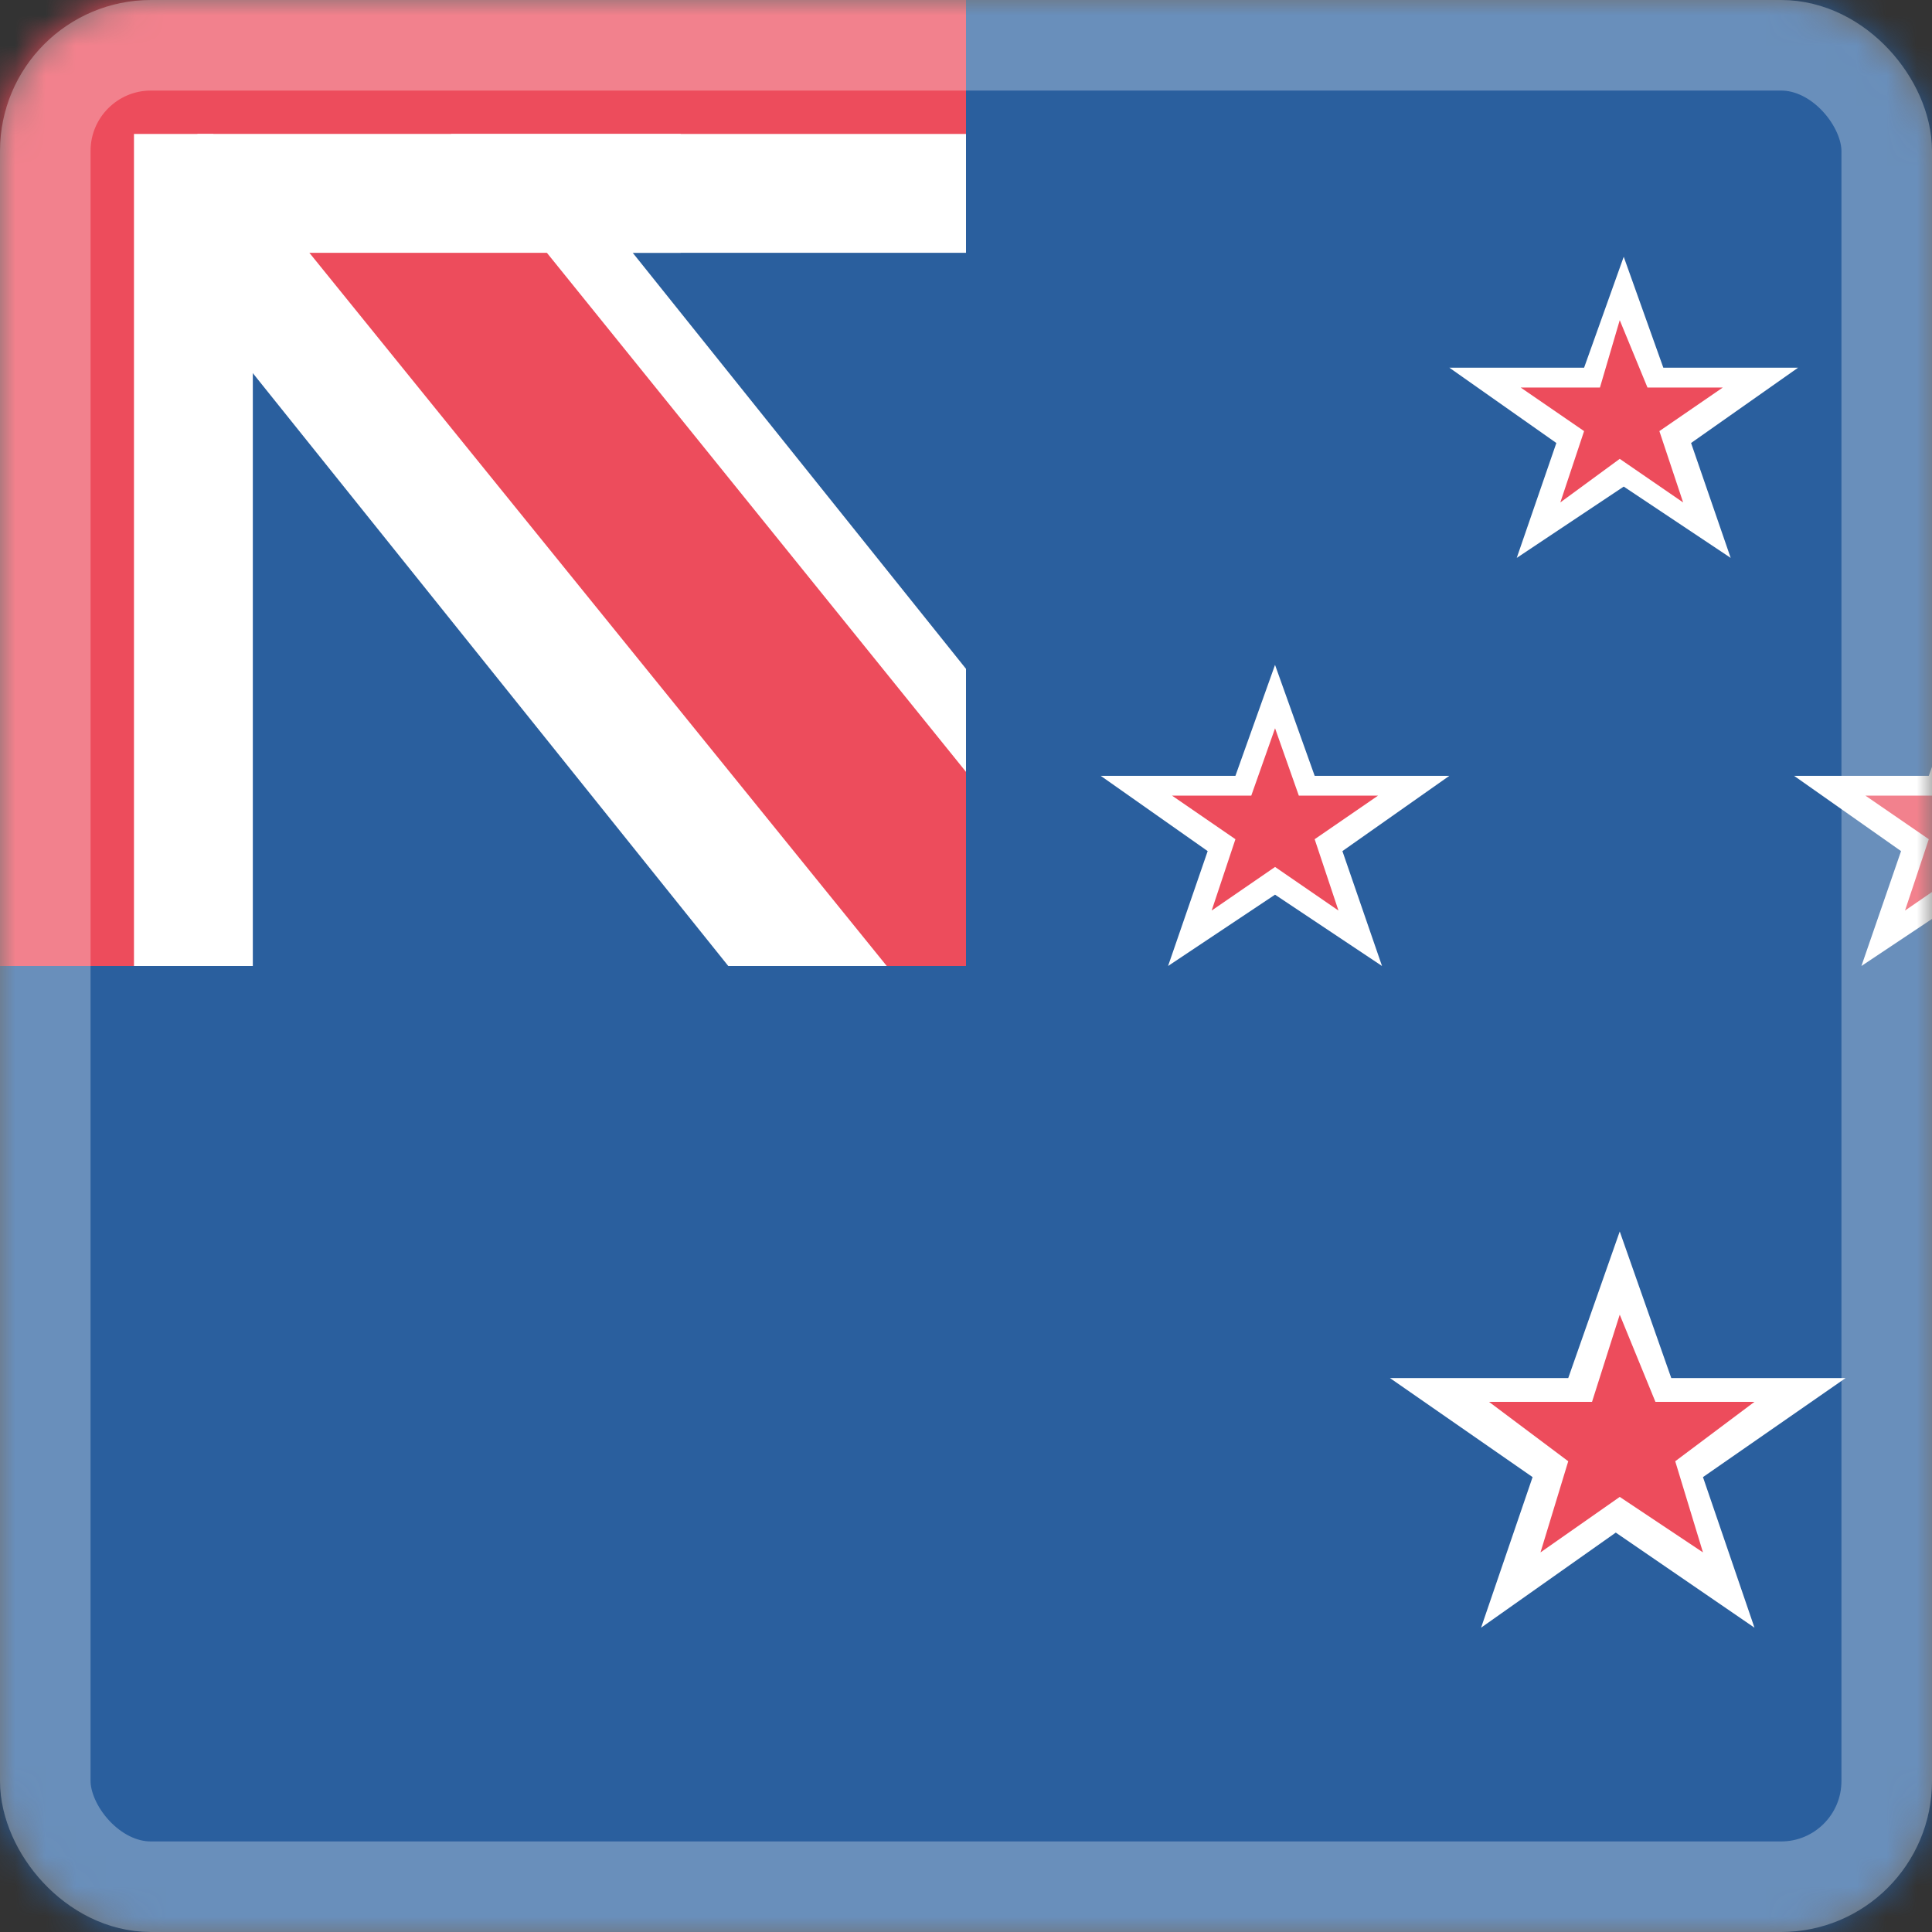 <svg width="64" height="64" viewBox="0 0 64 64" fill="none" xmlns="http://www.w3.org/2000/svg">
<rect x="0" y="0" width="64" height="64" fill="#333333" stroke="none"/>
<mask id="mask0_315_3864" style="mask-type:alpha" maskUnits="userSpaceOnUse" x="0" y="0" width="64" height="64">
<rect width="64" height="64" rx="5" fill="#C4C4C4"/>
</mask>
<g mask="url(#mask0_315_3864)">
<g clip-path="url(#clip0_315_3864)">
<path d="M32 -18V-1.333H-1.333V32H-18C-18 59.667 4.333 82 32 82C59.667 82 82 59.667 82 32C82 4.333 59.667 -18 32 -18Z" fill="#2A5F9E"/>
<path d="M8.375 0.5C-1.206 7.719 -7.375 19.137 -7.375 32H8.375V0.5Z" fill="white"/>
<path d="M-13 8.375H32V-7.375C19.137 -7.375 -5.781 -1.206 -13 8.375Z" fill="white"/>
<path d="M2.862 5.487L24.125 32H32V22.156L12.444 -2.256C8.9 -0.156 5.619 2.469 2.862 5.487Z" fill="white"/>
<path d="M32 -3.438H14.806C6.931 0.369 -1.194 -6.875 -5 1L-3.438 32H4.438V4.438H32V-3.438Z" fill="#ED4C5C"/>
<path d="M32 25.569L14.938 4.438H7.062L29.375 32H32V25.569Z" fill="#ED4C5C"/>
<path d="M38.694 32L40.006 28.194L36.462 25.7H40.925L42.237 22.025L43.55 25.7H48.012L44.469 28.194L45.781 32L42.237 29.637L38.694 32Z" fill="white"/>
<path d="M42.238 28.719L44.338 30.163L43.55 27.8L45.65 26.356H43.025L42.238 24.125L41.45 26.356H38.825L40.925 27.8L40.138 30.163L42.238 28.719Z" fill="#ED4C5C"/>
<path d="M61.662 32L62.975 28.194L59.431 25.7H63.894L65.206 22.025L66.519 25.7H70.981L67.437 28.194L68.75 32L65.206 29.637L61.662 32Z" fill="white"/>
<path d="M65.206 28.719L67.306 30.163L66.519 27.8L68.619 26.356H65.994L65.206 24.125L64.419 26.356H61.794L63.894 27.8L63.106 30.163L65.206 28.719Z" fill="#ED4C5C"/>
<path d="M50.244 18.481L51.556 14.675L48.013 12.181H52.475L53.788 8.506L55.1 12.181H59.563L56.019 14.675L57.331 18.481L53.788 16.119L50.244 18.481Z" fill="white"/>
<path d="M53.656 15.2L55.756 16.644L54.969 14.281L57.069 12.838H54.575L53.656 10.606L53 12.838H50.375L52.475 14.281L51.688 16.644L53.656 15.2Z" fill="#ED4C5C"/>
<path d="M49.063 53.919L50.769 48.931L46.044 45.65H51.95L53.656 40.794L55.363 45.65H61.138L56.413 48.931L58.119 53.919L53.525 50.769L49.063 53.919Z" fill="white"/>
<path d="M53.656 49.587L56.413 51.425L55.494 48.406L58.119 46.438H54.838L53.656 43.55L52.738 46.438H49.325L51.95 48.406L51.031 51.425L53.656 49.587Z" fill="#ED4C5C"/>
<path d="M6.538 4.438H22.55V8.375H6.538V4.438Z" fill="white"/>
</g>
</g>
<rect x="1.5" y="1.5" width="61" height="61" rx="3.5" stroke="white" stroke-opacity="0.3" stroke-width="3"/>
<defs>
<clipPath id="clip0_315_3864">
<rect width="84" height="84" fill="white" transform="translate(-10 -10)"/>
</clipPath>
</defs>
</svg>
